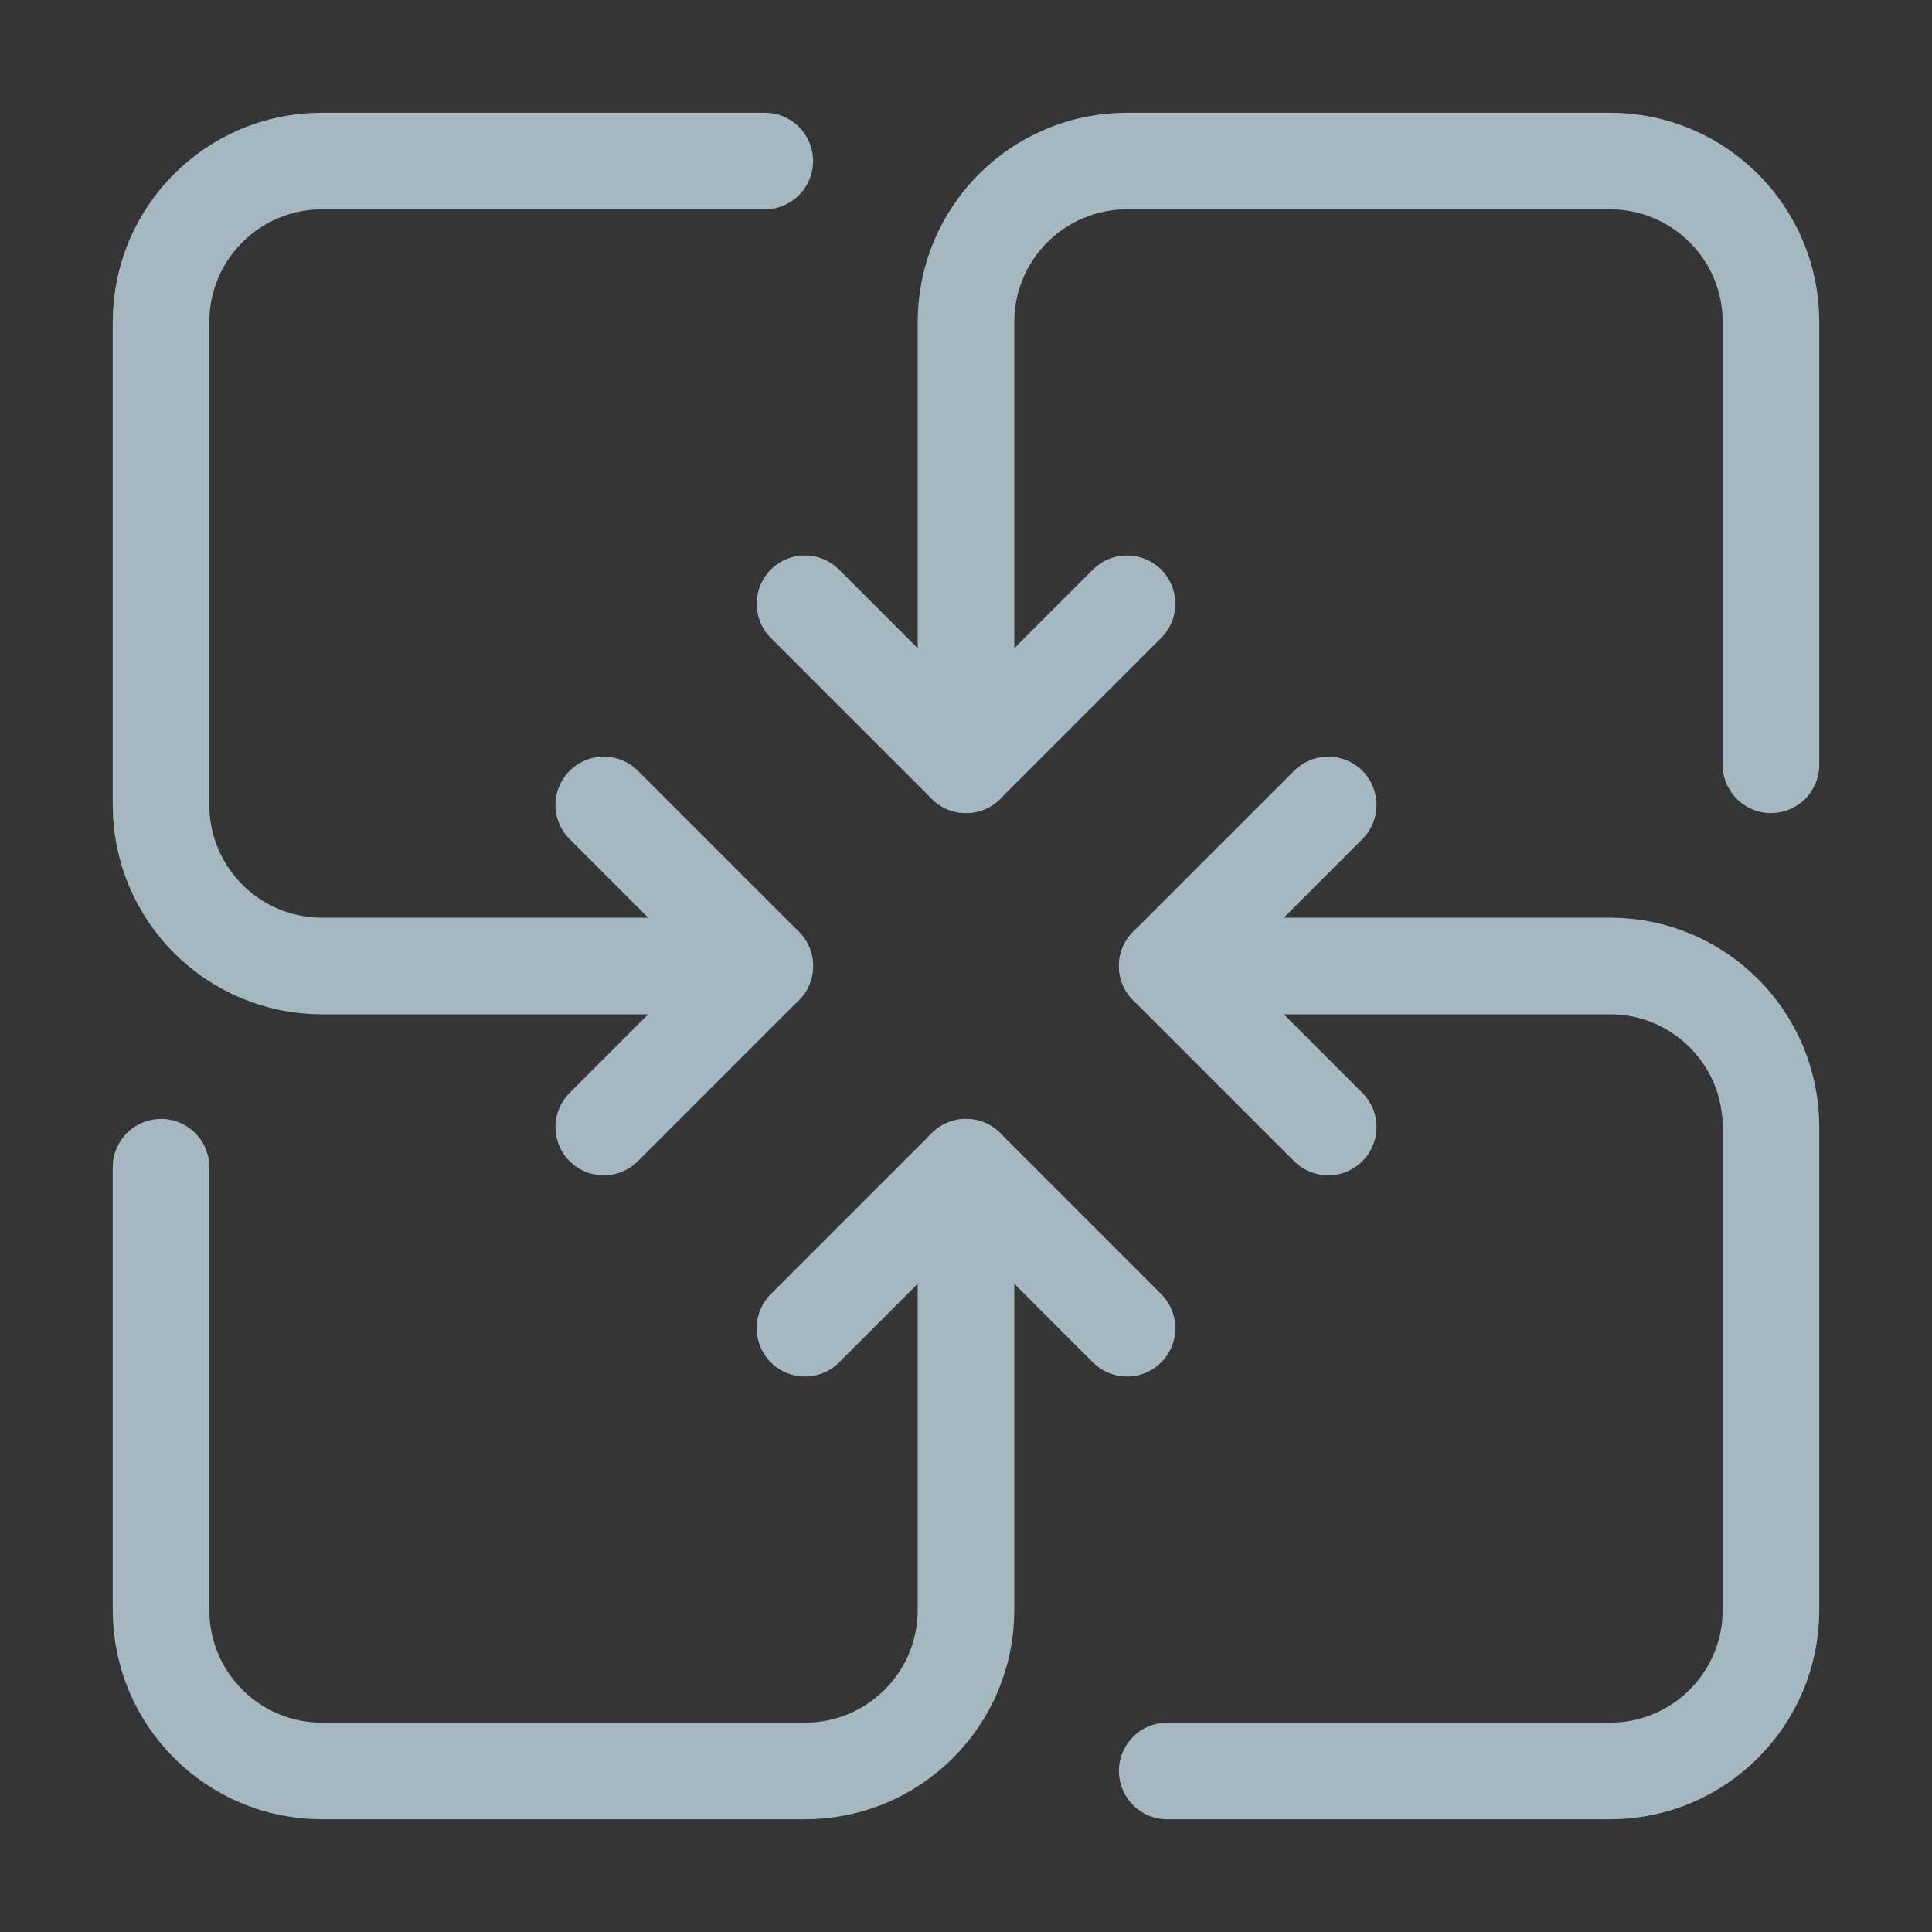 <?xml version="1.0" encoding="UTF-8"?>
<svg width="20px" height="20px" viewBox="0 0 20 20" version="1.1" xmlns="http://www.w3.org/2000/svg" xmlns:xlink="http://www.w3.org/1999/xlink">
    <rect x="0" y="0" width="20" height="20" fill="#333333" stroke="none"/>
    <title>cycle-movement</title>
    <g id="Page-1" stroke="none" stroke-width="1" fill="none" fill-rule="evenodd">
        <g id="cycle-movement">
            <rect id="Rectangle" fill-opacity="0.01" fill="#FFFFFF" fill-rule="nonzero" x="0" y="0" width="20" height="20"></rect>
            <polyline id="Path" stroke="#A5B7C0" stroke-linecap="round" stroke-linejoin="round" points="8.333 6.25 10 7.917 11.667 6.25"></polyline>
            <path d="M10,7.917 L10,3.333 C10,2.413 10.746,1.667 11.667,1.667 L16.667,1.667 C17.587,1.667 18.333,2.413 18.333,3.333 L18.333,7.917" id="Path" stroke="#A5B7C0" stroke-linecap="round" stroke-linejoin="round"></path>
            <polyline id="Path" stroke="#A5B7C0" stroke-linecap="round" stroke-linejoin="round" points="11.667 13.75 10 12.083 8.333 13.75"></polyline>
            <path d="M10,12.083 L10,16.667 C10,17.587 9.254,18.333 8.333,18.333 L3.333,18.333 C2.413,18.333 1.667,17.587 1.667,16.667 L1.667,12.083" id="Path" stroke="#A5B7C0" stroke-linecap="round" stroke-linejoin="round"></path>
            <polyline id="Path" stroke="#A5B7C0" stroke-linecap="round" stroke-linejoin="round" points="13.75 8.333 12.083 10 13.75 11.667"></polyline>
            <path d="M12.083,10 L16.667,10 C17.587,10 18.333,10.746 18.333,11.667 L18.333,16.667 C18.333,17.587 17.587,18.333 16.667,18.333 L12.083,18.333" id="Path" stroke="#A5B7C0" stroke-linecap="round" stroke-linejoin="round"></path>
            <polyline id="Path" stroke="#A5B7C0" stroke-linecap="round" stroke-linejoin="round" points="6.25 11.667 7.917 10 6.25 8.333"></polyline>
            <path d="M7.917,10 L3.333,10 C2.413,10 1.667,9.254 1.667,8.333 L1.667,3.333 C1.667,2.413 2.413,1.667 3.333,1.667 L7.917,1.667" id="Path" stroke="#A5B7C0" stroke-linecap="round" stroke-linejoin="round"></path>
        </g>
    </g>
</svg>